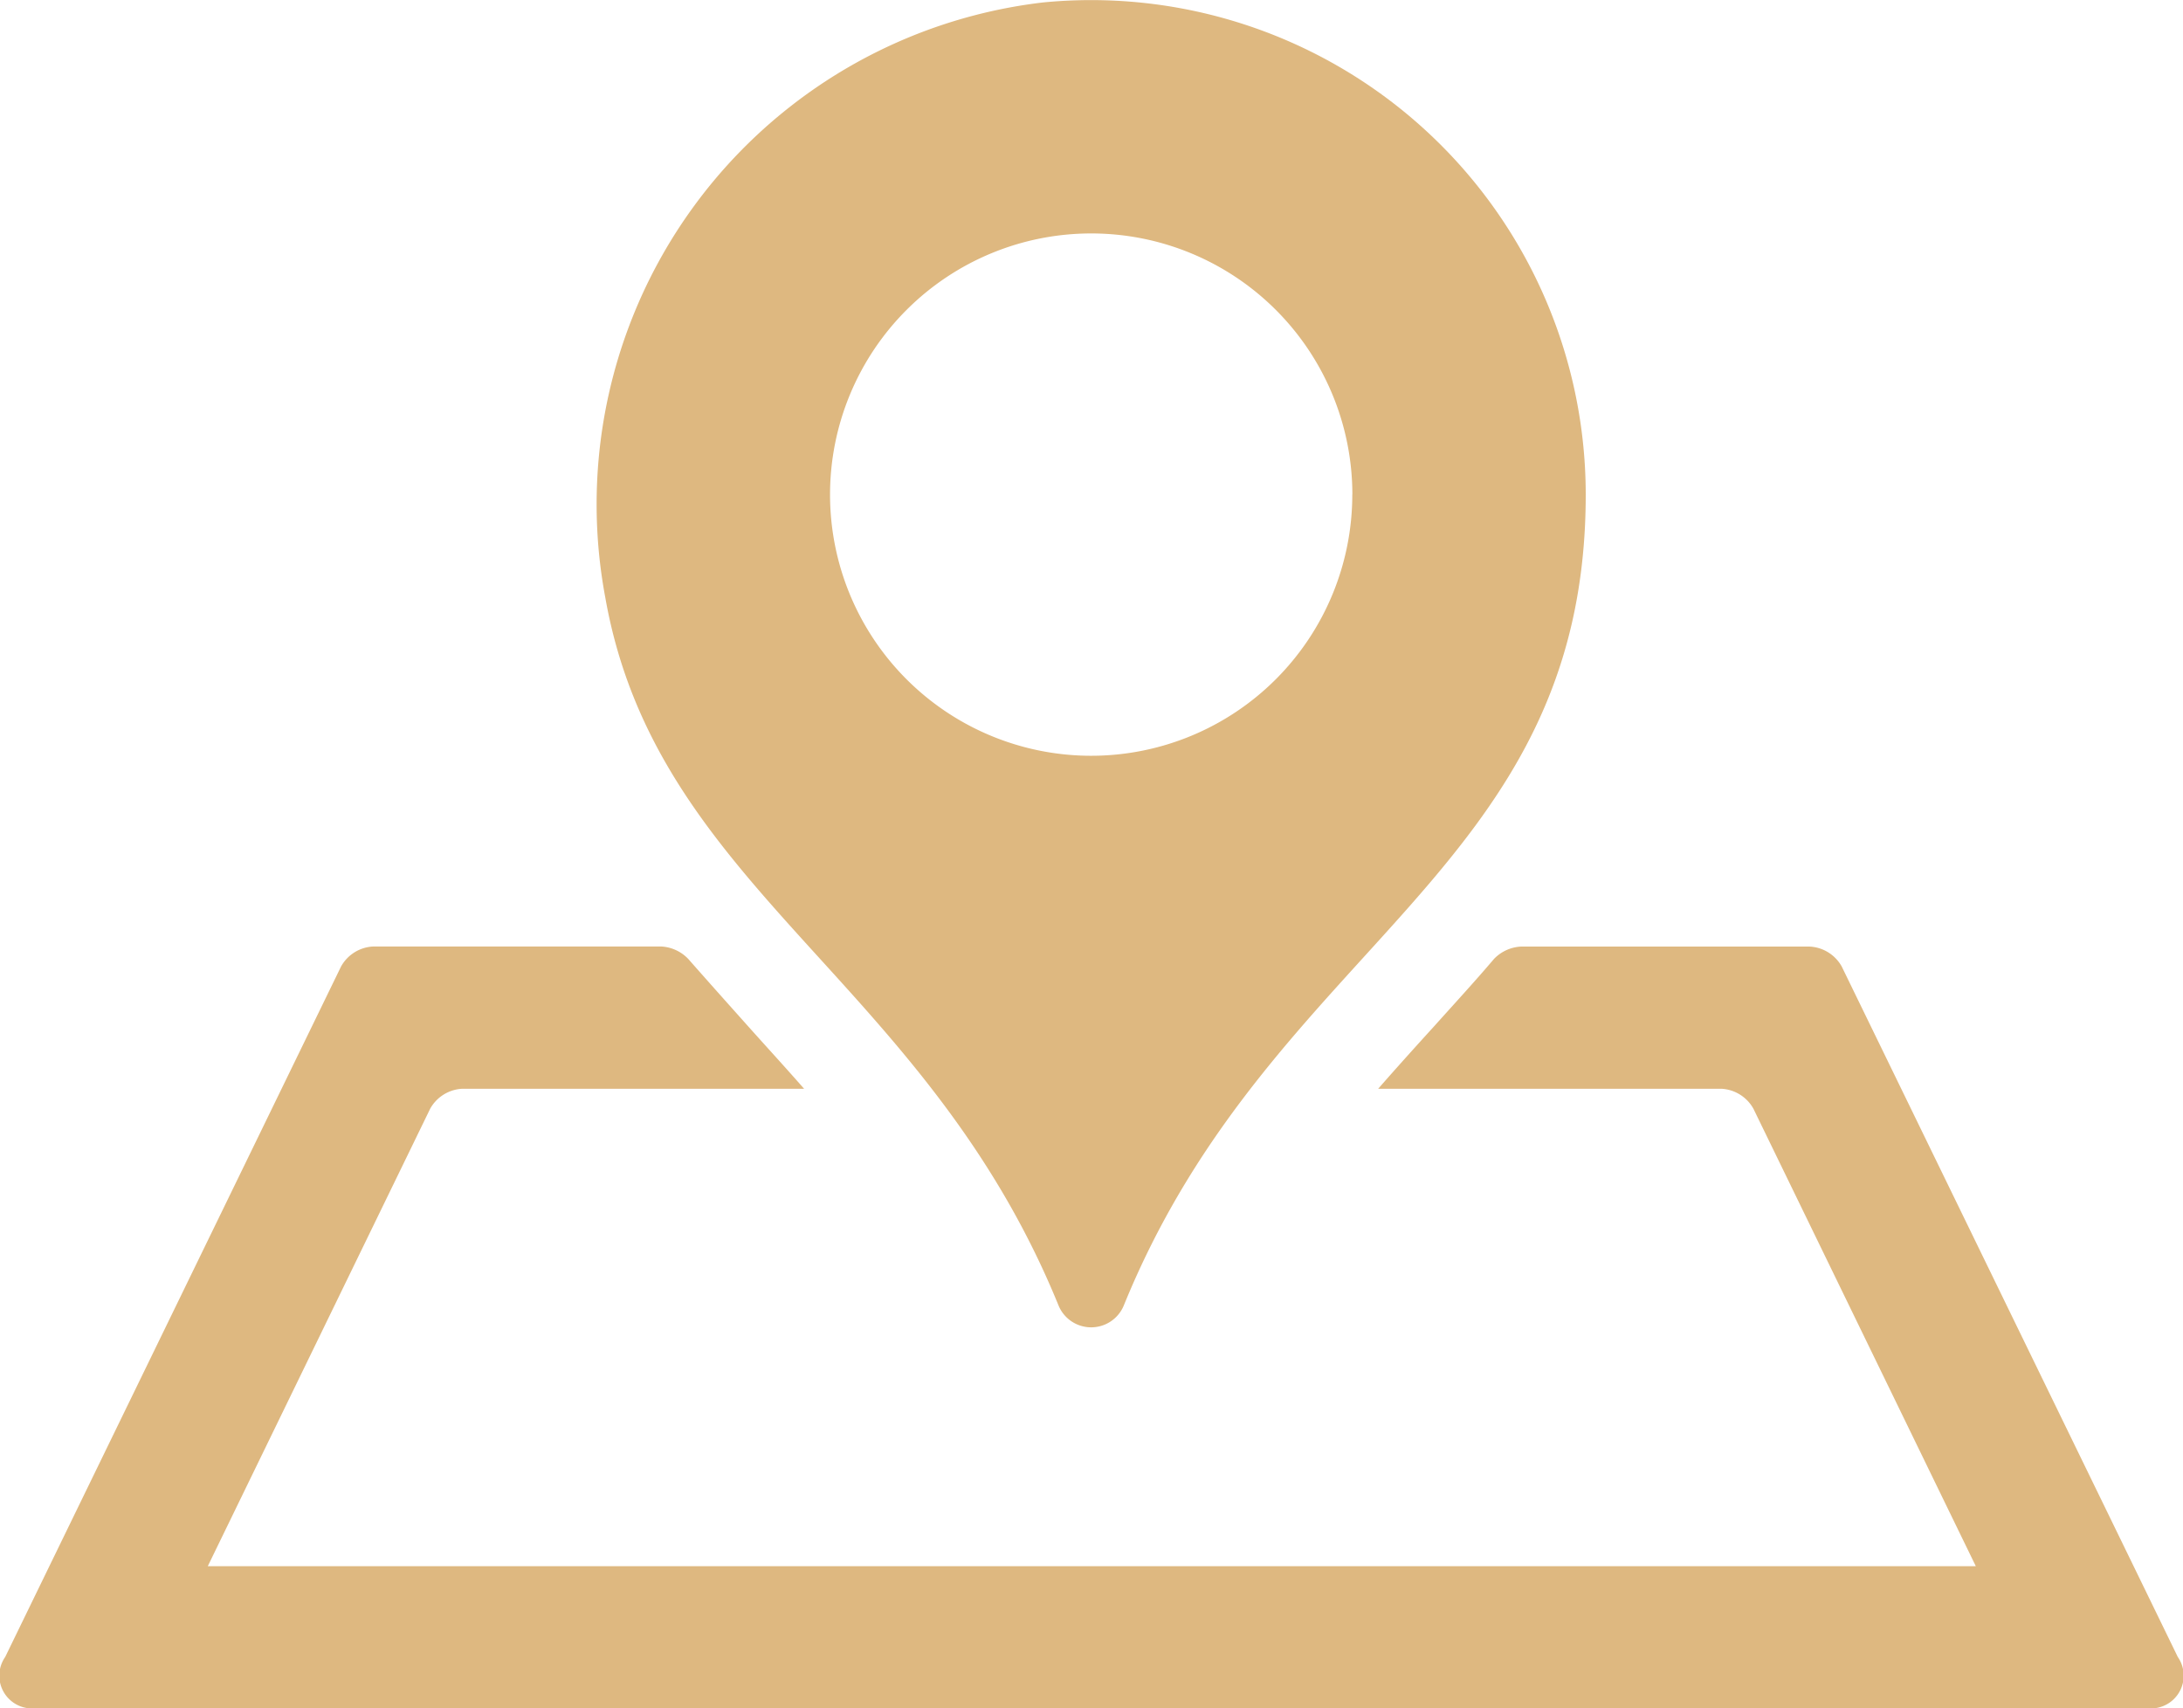 <svg xmlns="http://www.w3.org/2000/svg" width="29.448" height="23.04" viewBox="0 0 29.448 23.04"><g transform="translate(0.001 -66.585)"><path d="M24.843,79.622l4.534,9.315a.442.442,0,0,1-.431.689H.5a.442.442,0,0,1-.431-.689L4.6,79.622a.525.525,0,0,1,.431-.269H8.922a.544.544,0,0,1,.36.166c.264.3.532.6.8.9s.51.563.764.853H6.233a.525.525,0,0,0-.431.269l-3,6.171h23.85l-3-6.171a.525.525,0,0,0-.431-.269H18.59c.254-.29.51-.574.764-.853.269-.3.539-.593.8-.9a.544.544,0,0,1,.359-.165h3.9A.525.525,0,0,1,24.843,79.622ZM21.39,73.257c0,5.09-4.237,6.044-6.23,10.935a.476.476,0,0,1-.883,0c-1.8-4.41-5.42-5.619-6.113-9.548a6.816,6.816,0,0,1,5.905-8.026A6.672,6.672,0,0,1,21.39,73.257Zm-3.148,0a3.523,3.523,0,1,0-3.523,3.523A3.523,3.523,0,0,0,18.241,73.257Z" transform="translate(0)" fill="#deb880"/></g></svg>